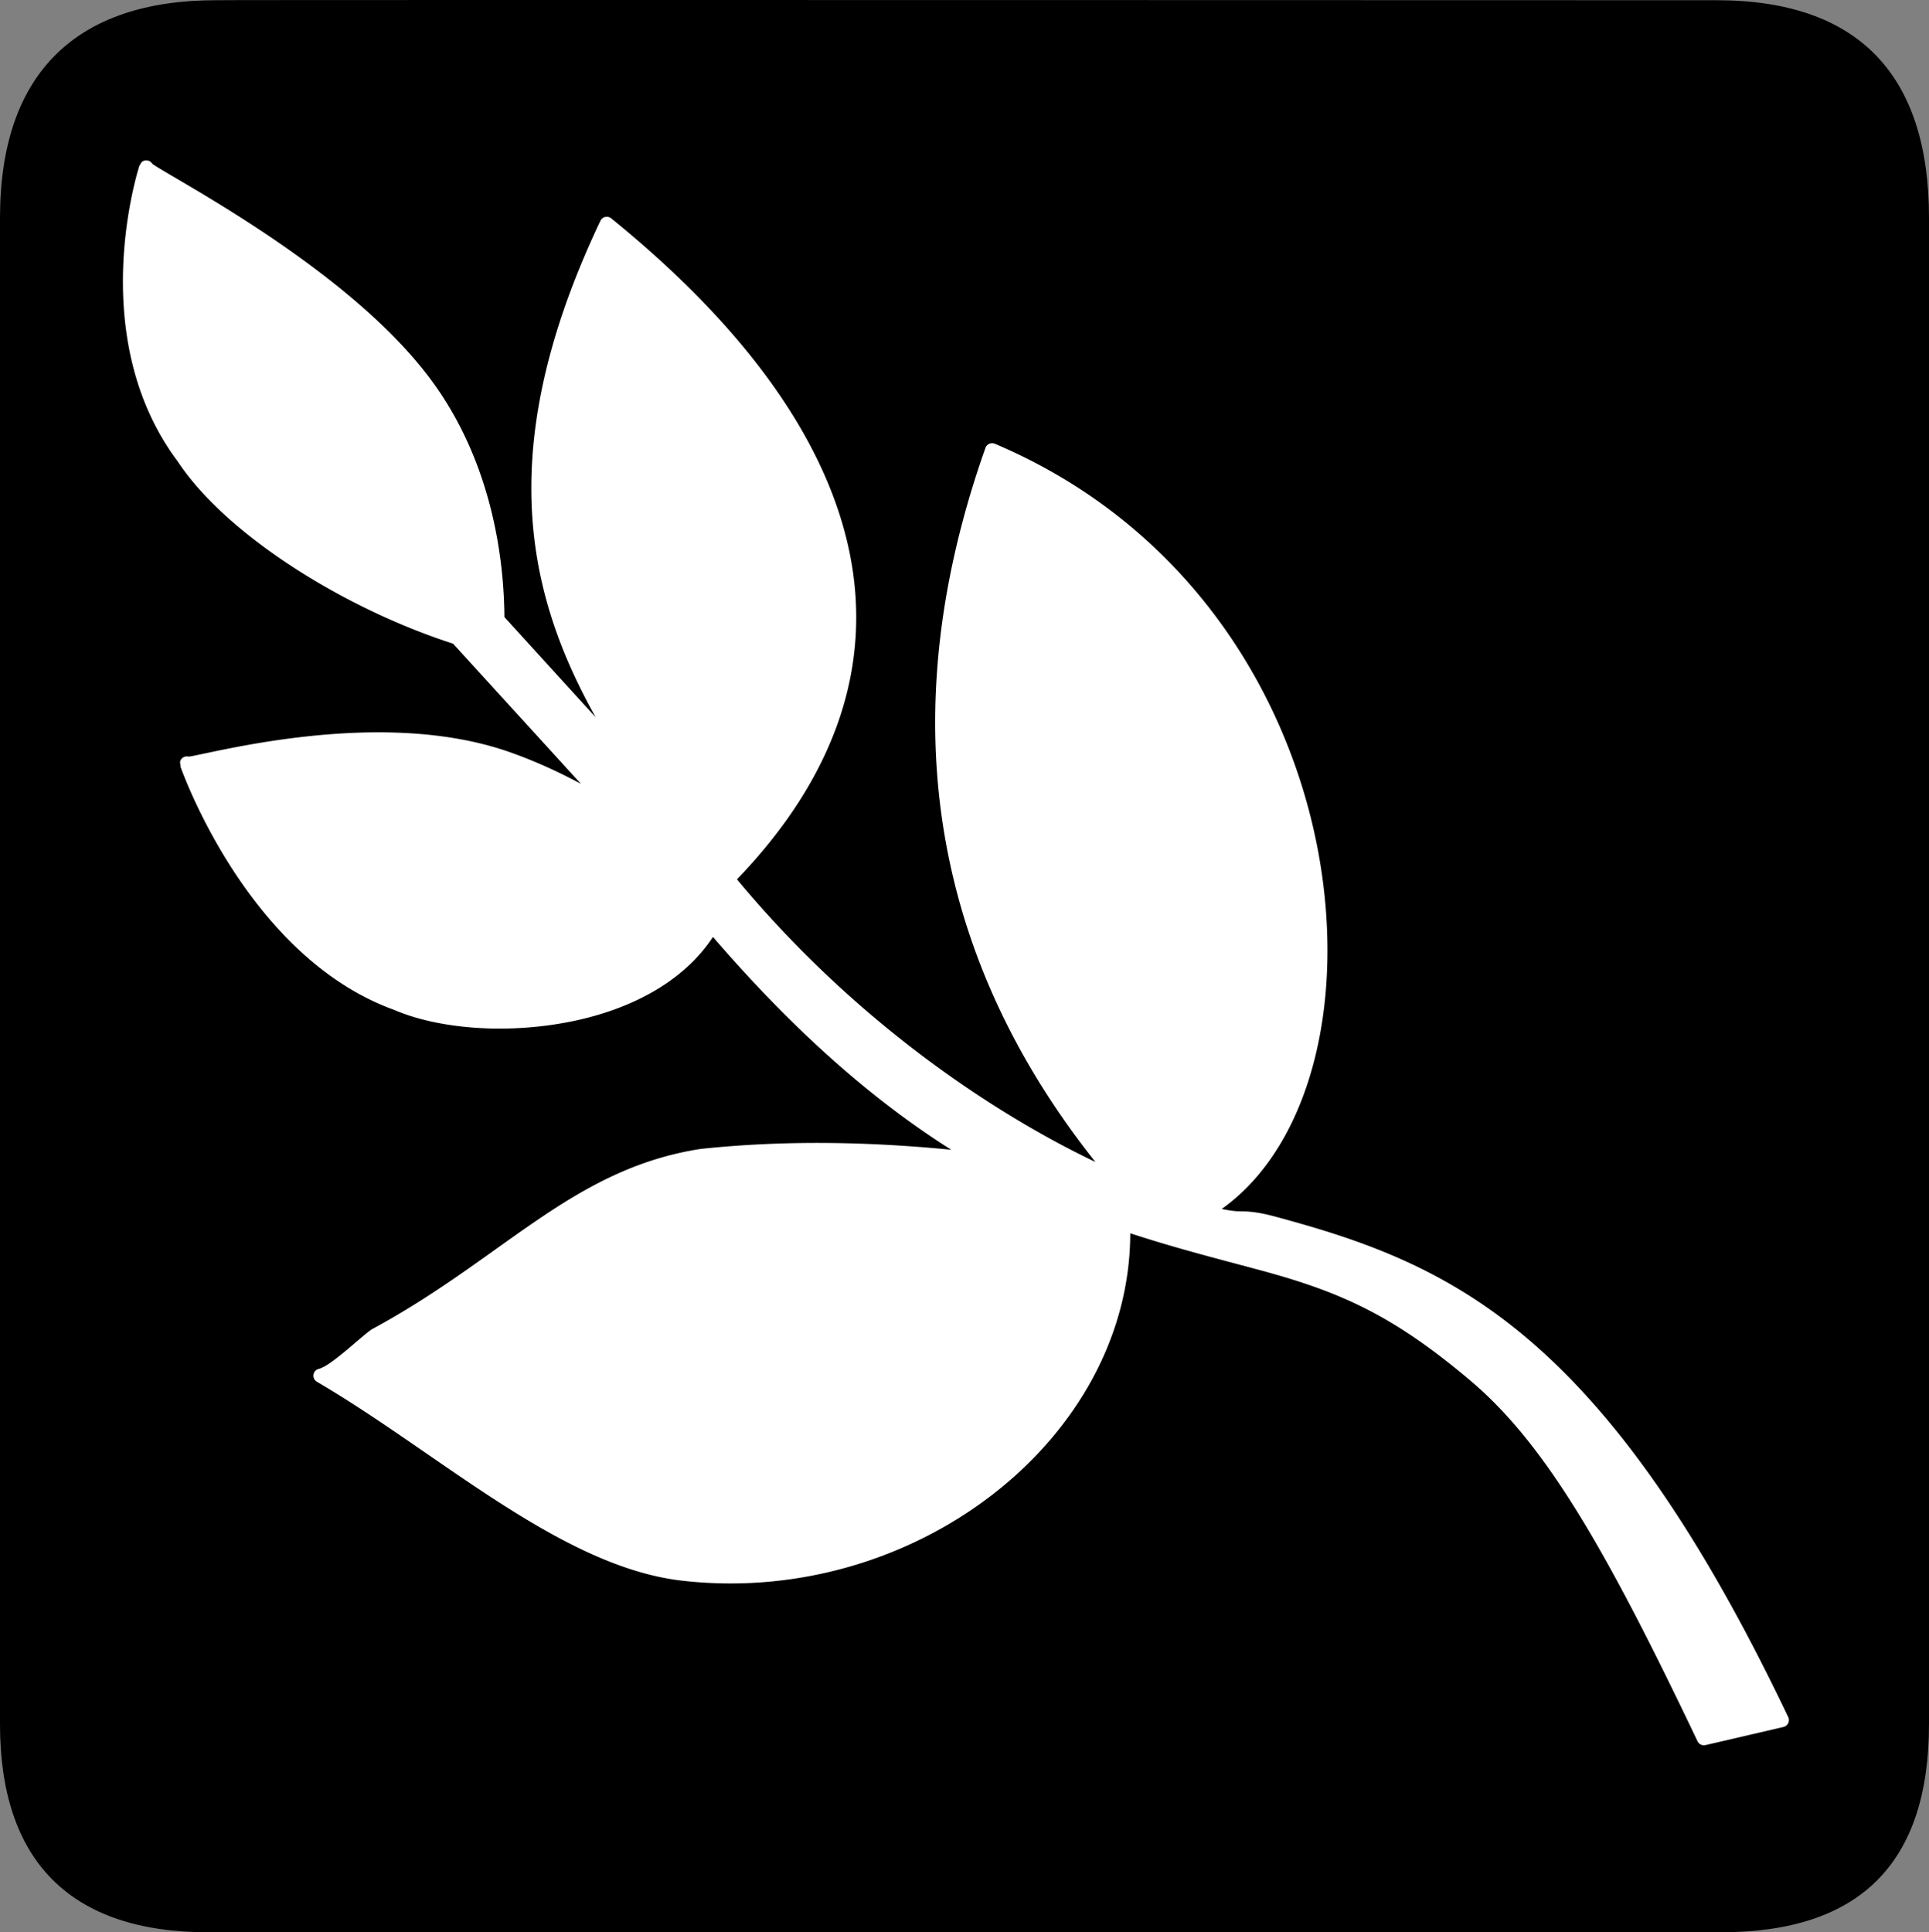 <?xml version="1.0" encoding="UTF-8" standalone="no"?>
<svg xmlns:rdf="http://www.w3.org/1999/02/22-rdf-syntax-ns#" xmlns="http://www.w3.org/2000/svg" version="1.0" xmlns:cc="http://creativecommons.org/ns#" xmlns:dc="http://purl.org/dc/elements/1.1/" viewBox="0 0 576.445 577.452">
<rect x="0" y="0" width="576.445" height="577.452" fill="#808080" stroke="none"/>
<path d="m64.571 0.064c-41.335 0-64.571 21.371-64.571 65.036v450.123c0 40.844 20.895 62.229 62.192 62.229h452.024c41.307 0 62.229-20.315 62.229-62.229v-450.123c0-42.601-20.922-65.036-63.521-65.036-0.004 0-448.495-0.143-448.353 0z"/>
<path style="color-rendering:auto;text-decoration-color:#000000;color:#000000;isolation:auto;mix-blend-mode:normal;shape-rendering:auto;solid-color:#000000;block-progression:tb;text-decoration-line:none;image-rendering:auto;white-space:normal;text-indent:0;text-transform:none;text-decoration-style:solid" fill="#fff" d="m43.675 47.921a2.109 2.109 0 0 0 -1.1 0.326c-0.341 0.216-0.607 0.694-0.789 1.195l-0.088-0.068s-16.806 50.86 11.426 88.551c14.459 21.892 49.744 43.96 82.266 54.428l38.193 41.885c-6.292-3.372-13.157-6.567-20.744-9.285-21.237-7.61-45.771-6.827-64.93-4.439-9.579 1.194-17.819 2.802-23.6 4.002-2.89 0.6-5.174 1.1-6.654 1.387-0.63 0.122-1.023 0.181-1.289 0.215a2.109 2.109 0 0 0 -2.451 1.164c-0.154 0.338-0.107 0.98 0.062 1.576l-0.133-0.006s19.508 56.819 63.875 72.916c12.898 5.557 32.389 7.276 51.096 3.859 17.747-3.241 34.788-11.267 44.242-25.629 25.723 29.866 49.329 49.784 71.211 63.602-24.875-2.438-49.975-2.901-74.873-0.248a2.109 2.109 0 0 0 -0.1 0.014c-19.239 2.985-34.034 11.241-48.82 21.299-14.786 10.058-29.627 21.922-49.232 32.525a2.109 2.109 0 0 0 -0.174 0.105c-1.846 1.242-4.881 4.036-8.148 6.719-1.634 1.341-3.277 2.625-4.664 3.561-1.387 0.935-2.681 1.446-2.74 1.453a2.109 2.109 0 0 0 -0.807 3.914c36.501 21.348 72.823 55.271 109.105 59.432 69.154 7.931 133.826-42.105 133.939-103.816 13.673 4.488 26.663 7.754 38.965 11.076 24.266 6.552 39.866 13.656 62.783 33.051 22.634 19.155 40.773 51.014 67.777 107.682a2.109 2.109 0 0 0 2.381 1.146l23.293-5.416a2.109 2.109 0 0 0 1.426 -2.961c-27.562-57.839-52.833-91.855-78.088-113.229-25.261-21.379-50.251-29.589-75.164-36.316-5.814-1.57-8.442-1.564-10.656-1.592-1.42-0.018-3.111-0.228-5.369-0.709 26.825-19.136 37.318-62.966 28.559-108.123-9.191-47.384-39.819-96.562-96.371-120.547a2.109 2.109 0 0 0 -2.812 1.238c-33.307 94.146-6.218 164.245 32.857 213.393-29.513-14.091-71.132-41.173-107.1-84.461 29.726-30.88 40.462-64.147 33.666-97.545-6.903-33.923-31.52-67.765-71.254-99.986a2.109 2.109 0 0 0 -3.232 0.734c-18.482 38.94-23.149 70.215-19.479 97.107 2.583 18.926 9.321 35.6 18.062 51.258l-27.268-29.951c-0.098-15.126-2.87-45.688-22.455-71.607-13.541-17.921-34.803-33.747-52.496-45.309-8.847-5.781-16.806-10.485-22.438-13.795-2.816-1.655-5.056-2.967-6.494-3.863-0.657-0.409-1.093-0.707-1.344-0.893a2.109 2.109 0 0 0 -1.83 -1.018z"/>
</svg>
